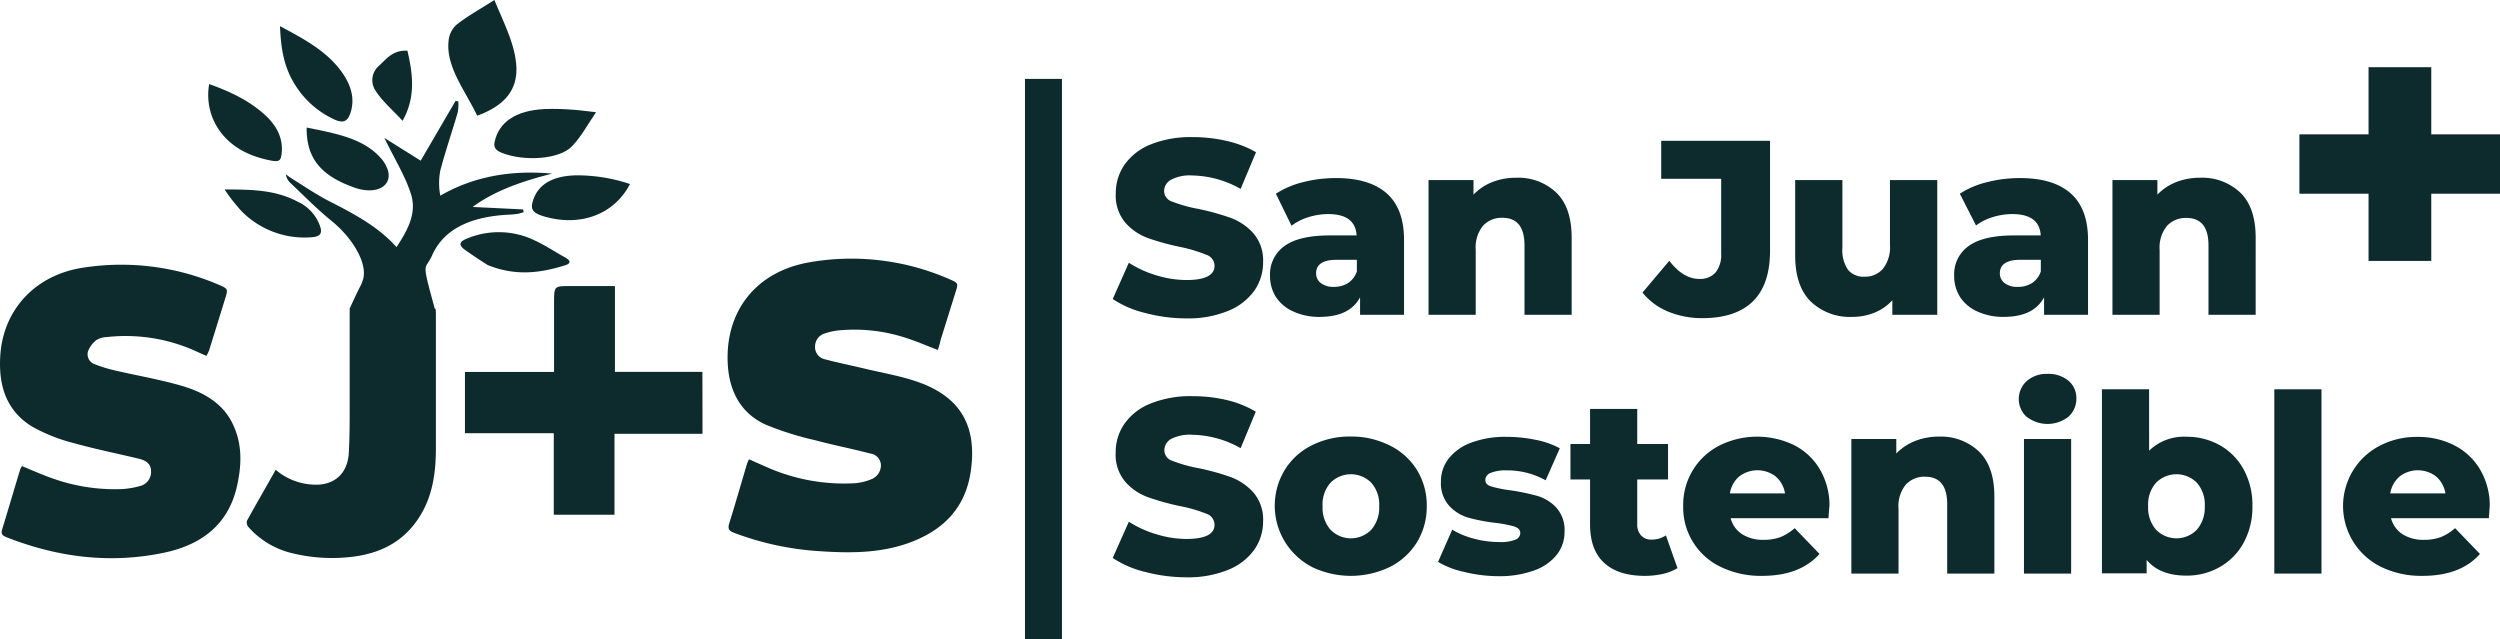 <svg xmlns="http://www.w3.org/2000/svg" viewBox="0 0 516.19 131.94"><defs><style>.cls-1{fill:#0d2b2c;}</style></defs><title>Logotipo-negro</title><g id="Capa_2" data-name="Capa 2"><g id="Capa_1-2" data-name="Capa 1"><path class="cls-1" d="M193.64,72.26c-2.41-.92-4.56-1.87-6.8-2.56a33.92,33.92,0,0,0-13.94-1.45,11.83,11.83,0,0,0-2.44.55,2.81,2.81,0,0,0-2.17,2.76,2.56,2.56,0,0,0,2.07,2.63c2.67.72,5.39,1.25,8.08,1.9,3.85.93,7.82,1.57,11.52,2.93,8.51,3.14,11.76,9.13,10.5,18.15-1.1,7.87-5.87,12.46-13,15-5.9,2.06-12,2.06-18.16,1.64A60.25,60.25,0,0,1,151.54,110c-.93-.36-1.32-.73-1-1.83,1.29-4.14,2.48-8.31,3.72-12.47a7.39,7.39,0,0,1,.39-.87c1.23.54,2.4,1.07,3.58,1.58a39.38,39.38,0,0,0,18.19,3.37,11.27,11.27,0,0,0,3.47-.82,3.1,3.1,0,0,0,2-2.94,2.49,2.49,0,0,0-2.18-2.37c-3.79-1-7.64-1.74-11.42-2.76a62.78,62.78,0,0,1-10.26-3.24c-5-2.31-7.35-6.71-7.74-12.08C149.52,64.43,156,56.13,167,54.18a50.39,50.39,0,0,1,29,3.45c1.93.82,1.89.85,1.23,2.92-1,3.19-2,6.4-3,9.6C194.1,70.79,193.9,71.43,193.64,72.26Z"/><path class="cls-1" d="M42.63,73.49l-1.77-.79a35.15,35.15,0,0,0-18.93-3.09,4.08,4.08,0,0,0-2.07.64,5.35,5.35,0,0,0-1.71,2.36,2.19,2.19,0,0,0,1.5,2.63A29.72,29.72,0,0,0,24,76.55c4.37,1,8.81,1.78,13.14,3s8.56,3.33,10.78,7.71,2,8.9.93,13.48c-1.9,7.83-7.54,11.8-14.88,13.36-11.13,2.36-22,1-32.61-3.17-.77-.3-1.23-.63-.92-1.61C1.7,105.21,2.9,101.09,4.15,97a4.86,4.86,0,0,1,.38-.76c2.16.88,4.25,1.82,6.4,2.57A38.26,38.26,0,0,0,24.63,101a16.82,16.82,0,0,0,4.17-.62,3,3,0,0,0,2.39-3.11c0-1.51-1.12-2.21-2.39-2.52-4.52-1.11-9.09-2-13.56-3.26a34.74,34.74,0,0,1-8.67-3.45c-5.64-3.48-7-9.11-6.46-15.3C1,63.42,7.75,56.53,17.56,55.21a51,51,0,0,1,27.5,3.54c2.06.88,2.07.89,1.4,3Q44.84,67,43.2,72.27A11.32,11.32,0,0,1,42.63,73.49Z"/><path class="cls-1" d="M145.05,89.57H126.88v16.71H114.34V89.44H96V76.79h18.4c0-4.92,0-9.61,0-14.29,0-3.43,0-3.44,3.36-3.44,3,0,6,0,9.21,0V76.78h18.06Z"/><path class="cls-1" d="M97.59,42.73c4.59-3.38,10.28-5.33,16.42-6.88-9-.82-16.55.78-23.1,4.55a13.85,13.85,0,0,1,0-5.18c1.06-4,2.42-8,3.6-12a10.2,10.2,0,0,0,.12-2.29l-.57-.1L86.86,33.18l-7.49-4.7c2,4.17,4.33,7.88,5.5,11.64,1.22,3.92-.68,7.38-3,10.91-3.71-4.19-8.77-6.88-13.95-9.52-2.71-1.39-5.14-3.08-7.68-4.65-.43-.26-.81-.58-1.21-.87a3,3,0,0,0,1,1.85c2.77,2.62,5.42,5.33,8.46,7.8,4.6,3.74,7.55,9.11,6.4,12.27-.69,1.89.22-.56-2.69,5.8h0v0l0,0h0v4.75h0q0,7.66,0,15.35c0,3.24,0,6.48-.18,9.72-.27,4.52-3.3,6.94-7.82,6.5A12.73,12.73,0,0,1,56.93,97c-2,3.55-4,7-5.94,10.52a1.47,1.47,0,0,0,.31,1.3,17.33,17.33,0,0,0,8.54,5.28,34.55,34.55,0,0,0,13.23.82c5.58-.74,10.24-3.1,13.41-8C89.34,102.53,90,97.6,90,92.53Q90,80.79,90,69h0v-3.9c0-.45,0-.89-.06-1.34h-.16c-2.89-10.47-2-7.74-.58-11,2.45-5.52,8-8.08,16.08-8.45a15.6,15.6,0,0,0,1.69-.17,9.28,9.28,0,0,0,1.17-.35l-.15-.55Z"/><path class="cls-1" d="M102.08,0c2,4.85,4.27,9.19,4.53,13.66.3,5.12-2.69,8.26-8.08,10.23-2.48-5.21-6.48-10.08-5.91-15.41A5.06,5.06,0,0,1,94.27,5.1C96.53,3.31,99.19,1.85,102.08,0Z"/><path class="cls-1" d="M123.07,23.17c-1.74,2.52-3,5-5,7.07-2.64,2.69-9.82,3.14-14.45,1.32-1.3-.51-1.7-1.19-1.52-2.12.83-4.24,4.44-6.68,10.51-6.93,1.85-.07,3.77,0,5.66.14C119.79,22.74,121.32,23,123.07,23.17Z"/><path class="cls-1" d="M57.81,5.4c5.14,2.74,9.84,5.26,12.92,9.7,1.91,2.76,2.57,5.59,1.58,8.36-.64,1.8-1.64,2.05-3.71,1A18.73,18.73,0,0,1,61,17.63C58.54,13.81,58,9.84,57.81,5.4Z"/><path class="cls-1" d="M63.32,26.33c5.85,1.21,11.6,2.16,15.28,6.27a7.09,7.09,0,0,1,1.48,2.53c1,3.33-2.44,5.17-6.87,3.61C66.71,36.46,63.2,33,63.32,26.33Z"/><path class="cls-1" d="M130.08,38c-3.37,6.43-10.42,8.86-17.8,6.67-2-.6-2.72-1.31-2.37-2.74.89-3.64,3.88-5.64,9.17-5.73A34.44,34.44,0,0,1,130.08,38Z"/><path class="cls-1" d="M43.19,17.36C47.83,19,51.82,21,55,24c2.41,2.32,3.42,4.84,3.17,7.48-.17,1.87-.49,2.08-3,1.51-5.24-1.18-9-3.82-11-8A12.9,12.9,0,0,1,43.19,17.36Z"/><path class="cls-1" d="M100.7,54.73c-1.58-1-3.21-2.08-4.73-3.17-1.23-.9-1.2-1.6.24-2.21a17,17,0,0,1,14.39.39c2.14,1,4,2.28,6.07,3.4,1.24.7,1.21,1.28,0,1.64C111.74,56.31,106.64,57.12,100.7,54.73Z"/><path class="cls-1" d="M46.37,39.12c5.73,0,10.56.1,15.12,2.54A8.69,8.69,0,0,1,66.18,47c.35,1.29-.18,1.91-2,2A18.26,18.26,0,0,1,50,43.73,35.59,35.59,0,0,1,46.37,39.12Z"/><path class="cls-1" d="M84.12,10.47c1.18,5,1.69,9.73-1,14.47-2.12-2.31-4.42-4.23-5.79-6.56a3.89,3.89,0,0,1,.78-4.67C79.78,12.21,81.06,10.3,84.12,10.47Z"/><path class="cls-1" d="M236.41,64.61a20.8,20.8,0,0,1-6.66-2.87l3.33-7.49a21.63,21.63,0,0,0,5.59,2.57,21.29,21.29,0,0,0,6.26,1q5.83,0,5.84-2.92a2.4,2.4,0,0,0-1.66-2.28A30.46,30.46,0,0,0,243.75,51,50.45,50.45,0,0,1,237,49.15a11.44,11.44,0,0,1-4.67-3.2,8.67,8.67,0,0,1-1.95-6,10.32,10.32,0,0,1,1.8-5.93,12,12,0,0,1,5.36-4.18,22.14,22.14,0,0,1,8.74-1.53,30.79,30.79,0,0,1,7,.79,21.67,21.67,0,0,1,6.06,2.33L256.16,39a21,21,0,0,0-10-2.77,8.31,8.31,0,0,0-4.41.9,2.71,2.71,0,0,0-1.39,2.33,2.32,2.32,0,0,0,1.65,2.16,29.92,29.92,0,0,0,5.28,1.49A48.79,48.79,0,0,1,254.13,45a11.6,11.6,0,0,1,4.67,3.18,8.5,8.5,0,0,1,2,5.92A10.18,10.18,0,0,1,259,60a12.31,12.31,0,0,1-5.39,4.18,21.81,21.81,0,0,1-8.71,1.56A33.17,33.17,0,0,1,236.41,64.61Z"/><path class="cls-1" d="M286.26,39.87q3.64,3.15,3.64,9.67V65h-9.08V61.38q-2.1,4-8.2,4.05A12.7,12.7,0,0,1,267,64.3a8.29,8.29,0,0,1-3.57-3,8.09,8.09,0,0,1-1.2-4.38,7.13,7.13,0,0,1,3-6.13q3-2.18,9.34-2.18h5.54c-.18-2.94-2.14-4.41-5.9-4.41a13.74,13.74,0,0,0-4.05.64,10.91,10.91,0,0,0-3.49,1.77L263.44,40a18.26,18.26,0,0,1,5.61-2.39,26.92,26.92,0,0,1,6.64-.84Q282.62,36.72,286.26,39.87Zm-7.95,18.59a4.63,4.63,0,0,0,1.85-2.41V53.64H276q-4.26,0-4.26,2.82a2.48,2.48,0,0,0,1,2,4.22,4.22,0,0,0,2.67.77A5.37,5.37,0,0,0,278.31,58.46Z"/><path class="cls-1" d="M321.36,39.79q3.15,3.08,3.15,9.28V65h-9.74V50.66q0-5.69-4.56-5.69a5.23,5.23,0,0,0-4,1.64,7.06,7.06,0,0,0-1.51,4.93V65h-9.74V37.18h9.28v3a11,11,0,0,1,3.89-2.59,13.22,13.22,0,0,1,4.93-.89A11.42,11.42,0,0,1,321.36,39.79Z"/><path class="cls-1" d="M344.41,64.33a13.22,13.22,0,0,1-5.28-3.92l5.54-6.57q2.86,3.75,6.2,3.75a4.2,4.2,0,0,0,3.36-1.34,5.77,5.77,0,0,0,1.15-3.89V36.92H343V29.07h22.47V51.74q0,7-3.52,10.46t-10.33,3.49A18.27,18.27,0,0,1,344.41,64.33Z"/><path class="cls-1" d="M400,37.18V65h-9.28V62a10,10,0,0,1-3.7,2.56,12,12,0,0,1-4.56.87,11.66,11.66,0,0,1-8.59-3.18q-3.21-3.18-3.21-9.54V37.18h9.75v14a7.14,7.14,0,0,0,1.18,4.56A4.17,4.17,0,0,0,385,57.13a4.84,4.84,0,0,0,3.77-1.62,7.18,7.18,0,0,0,1.46-4.95V37.18Z"/><path class="cls-1" d="M427.48,39.87q3.64,3.15,3.65,9.67V65h-9.08V61.38q-2.1,4-8.21,4.05a12.76,12.76,0,0,1-5.59-1.13,8.2,8.2,0,0,1-3.56-3,8.09,8.09,0,0,1-1.2-4.38,7.11,7.11,0,0,1,3-6.13q3-2.18,9.33-2.18h5.54q-.25-4.41-5.89-4.41a13.8,13.8,0,0,0-4.06.64A10.85,10.85,0,0,0,408,46.56L404.66,40a18.21,18.21,0,0,1,5.62-2.39,26.92,26.92,0,0,1,6.64-.84Q423.85,36.72,427.48,39.87Zm-7.94,18.59a4.56,4.56,0,0,0,1.84-2.41V53.64h-4.2q-4.26,0-4.26,2.82a2.48,2.48,0,0,0,1,2,4.17,4.17,0,0,0,2.66.77A5.4,5.4,0,0,0,419.54,58.46Z"/><path class="cls-1" d="M462.59,39.79q3.15,3.08,3.15,9.28V65H456V50.66Q456,45,451.43,45a5.22,5.22,0,0,0-4,1.64,7.06,7.06,0,0,0-1.52,4.93V65h-9.74V37.18h9.28v3a11.15,11.15,0,0,1,3.9-2.59,13.16,13.16,0,0,1,4.92-.89A11.44,11.44,0,0,1,462.59,39.79Z"/><path class="cls-1" d="M236.41,118.08a20.8,20.8,0,0,1-6.66-2.88l3.33-7.48a21.62,21.62,0,0,0,5.59,2.56,21.29,21.29,0,0,0,6.26,1q5.83,0,5.84-2.92a2.42,2.42,0,0,0-1.66-2.28,29.78,29.78,0,0,0-5.36-1.56,51.85,51.85,0,0,1-6.77-1.88,11.35,11.35,0,0,1-4.67-3.2,8.65,8.65,0,0,1-1.95-6,10.26,10.26,0,0,1,1.8-5.92,11.92,11.92,0,0,1,5.36-4.18,22,22,0,0,1,8.74-1.54,30.79,30.79,0,0,1,7,.79A21.38,21.38,0,0,1,259.29,85l-3.13,7.54a20.88,20.88,0,0,0-10-2.77,8.42,8.42,0,0,0-4.41.89A2.71,2.71,0,0,0,240.41,93a2.31,2.31,0,0,0,1.65,2.15,29.07,29.07,0,0,0,5.28,1.49,48.79,48.79,0,0,1,6.79,1.87,11.8,11.8,0,0,1,4.67,3.18,8.52,8.52,0,0,1,2,5.92,10.13,10.13,0,0,1-1.79,5.85,12.24,12.24,0,0,1-5.39,4.18,21.81,21.81,0,0,1-8.71,1.56A33.61,33.61,0,0,1,236.41,118.08Z"/><path class="cls-1" d="M270.87,117.05a14.24,14.24,0,0,1-5.61-20,13.72,13.72,0,0,1,5.59-5.1,17.54,17.54,0,0,1,8.08-1.82A17.74,17.74,0,0,1,287,92a13.69,13.69,0,0,1,5.59,5.08,13.9,13.9,0,0,1,2,7.41,14,14,0,0,1-2,7.43,13.8,13.8,0,0,1-5.59,5.13,18.57,18.57,0,0,1-16.16,0Zm12.26-7.67a6.93,6.93,0,0,0,1.64-4.89,6.75,6.75,0,0,0-1.64-4.82,5.93,5.93,0,0,0-8.41,0,6.75,6.75,0,0,0-1.64,4.82,6.93,6.93,0,0,0,1.64,4.89,5.88,5.88,0,0,0,8.41,0Z"/><path class="cls-1" d="M302.36,118.1a18,18,0,0,1-5.44-2.08l2.93-6.66a16.62,16.62,0,0,0,4.51,1.87,20.22,20.22,0,0,0,5.18.69,8.22,8.22,0,0,0,3.36-.49,1.51,1.51,0,0,0,1-1.41c0-.61-.4-1-1.21-1.3a24.17,24.17,0,0,0-3.82-.75,37.75,37.75,0,0,1-5.66-1.07,8.78,8.78,0,0,1-4-2.47,7,7,0,0,1-1.69-5,7.57,7.57,0,0,1,1.59-4.74,10.53,10.53,0,0,1,4.64-3.29,20,20,0,0,1,7.31-1.2,29.65,29.65,0,0,1,6,.61,17.26,17.26,0,0,1,5,1.75l-2.92,6.61a16.28,16.28,0,0,0-8-2.05,8,8,0,0,0-3.39.54,1.61,1.61,0,0,0-1.07,1.41c0,.65.39,1.1,1.18,1.36a26,26,0,0,0,3.89.79,45.49,45.49,0,0,1,5.7,1.18,8.76,8.76,0,0,1,3.92,2.44,6.94,6.94,0,0,1,1.67,5,7.57,7.57,0,0,1-1.59,4.69,10.44,10.44,0,0,1-4.7,3.26,21.16,21.16,0,0,1-7.46,1.18A30,30,0,0,1,302.36,118.1Z"/><path class="cls-1" d="M346.36,117.31a10,10,0,0,1-3,1.18,16.89,16.89,0,0,1-3.77.41q-5.43,0-8.36-2.67t-2.92-8V99h-4.05V91.67h4.05V84.43h9.74v7.24h6.36V99h-6.36v9.23a3.26,3.26,0,0,0,.8,2.33,2.76,2.76,0,0,0,2.12.85,5.2,5.2,0,0,0,3-.87Z"/><path class="cls-1" d="M377.54,107H357.33a5.69,5.69,0,0,0,2.39,3.31,8,8,0,0,0,4.43,1.15,9.79,9.79,0,0,0,3.47-.56,10.43,10.43,0,0,0,2.94-1.85l5.13,5.33q-4.05,4.52-11.84,4.52a18.94,18.94,0,0,1-8.57-1.85,13.58,13.58,0,0,1-7.74-12.56A13.71,13.71,0,0,1,355,92a17.51,17.51,0,0,1,15.38-.12,13,13,0,0,1,5.36,5,14.65,14.65,0,0,1,2,7.72C377.69,104.66,377.64,105.46,377.54,107ZM359.1,98.38a5.78,5.78,0,0,0-1.92,3.49h11.38a5.78,5.78,0,0,0-1.92-3.49,6.19,6.19,0,0,0-7.54,0Z"/><path class="cls-1" d="M408.64,93.26q3.15,3.08,3.15,9.28v15.89h-9.74v-14.3q0-5.7-4.56-5.7a5.2,5.2,0,0,0-4,1.65A7,7,0,0,0,392,105v13.43h-9.74V90.64h9.28v3a10.88,10.88,0,0,1,3.89-2.59,13.22,13.22,0,0,1,4.93-.9A11.38,11.38,0,0,1,408.64,93.26Z"/><path class="cls-1" d="M418.46,86.08a5,5,0,0,1,0-7.39,6.17,6.17,0,0,1,4.31-1.49,6.39,6.39,0,0,1,4.31,1.41,4.59,4.59,0,0,1,1.64,3.62,5,5,0,0,1-1.64,3.82,7,7,0,0,1-8.62,0Zm-.56,4.56h9.74v27.79H417.9Z"/><path class="cls-1" d="M458.33,91.92a12.66,12.66,0,0,1,4.92,5,15.17,15.17,0,0,1,1.82,7.57,15.33,15.33,0,0,1-1.82,7.59,12.86,12.86,0,0,1-4.92,5,13.69,13.69,0,0,1-6.9,1.77c-3.65,0-6.39-1.08-8.2-3.24v2.77H434V80.38h9.74V93.05a10.37,10.37,0,0,1,7.74-2.87A13.87,13.87,0,0,1,458.33,91.92Zm-4.74,17.46a6.93,6.93,0,0,0,1.64-4.89,6.75,6.75,0,0,0-1.64-4.82,5.93,5.93,0,0,0-8.41,0,6.71,6.71,0,0,0-1.64,4.82,6.89,6.89,0,0,0,1.64,4.89,5.88,5.88,0,0,0,8.41,0Z"/><path class="cls-1" d="M469.59,80.38h9.74v38.05h-9.74Z"/><path class="cls-1" d="M513.89,107h-20.2a5.67,5.67,0,0,0,2.38,3.31,8,8,0,0,0,4.44,1.15,9.73,9.73,0,0,0,3.46-.56,10.47,10.47,0,0,0,2.95-1.85l5.13,5.33q-4,4.52-11.85,4.52a18.89,18.89,0,0,1-8.56-1.85,14,14,0,0,1-.31-25,16.5,16.5,0,0,1,7.85-1.84,16.33,16.33,0,0,1,7.53,1.72,13,13,0,0,1,5.36,5,14.56,14.56,0,0,1,2,7.72C514.05,104.66,514,105.46,513.89,107Zm-18.43-8.62a5.85,5.85,0,0,0-1.93,3.49h11.39A5.83,5.83,0,0,0,503,98.38a6.19,6.19,0,0,0-7.54,0Z"/><path class="cls-1" d="M516.19,40H502V53.87H489.05V40H474.77V27.74h14.28V13.88H502V27.74h14.2Z"/><rect class="cls-1" x="211.63" y="16.29" width="7.64" height="115.66"/></g></g></svg>